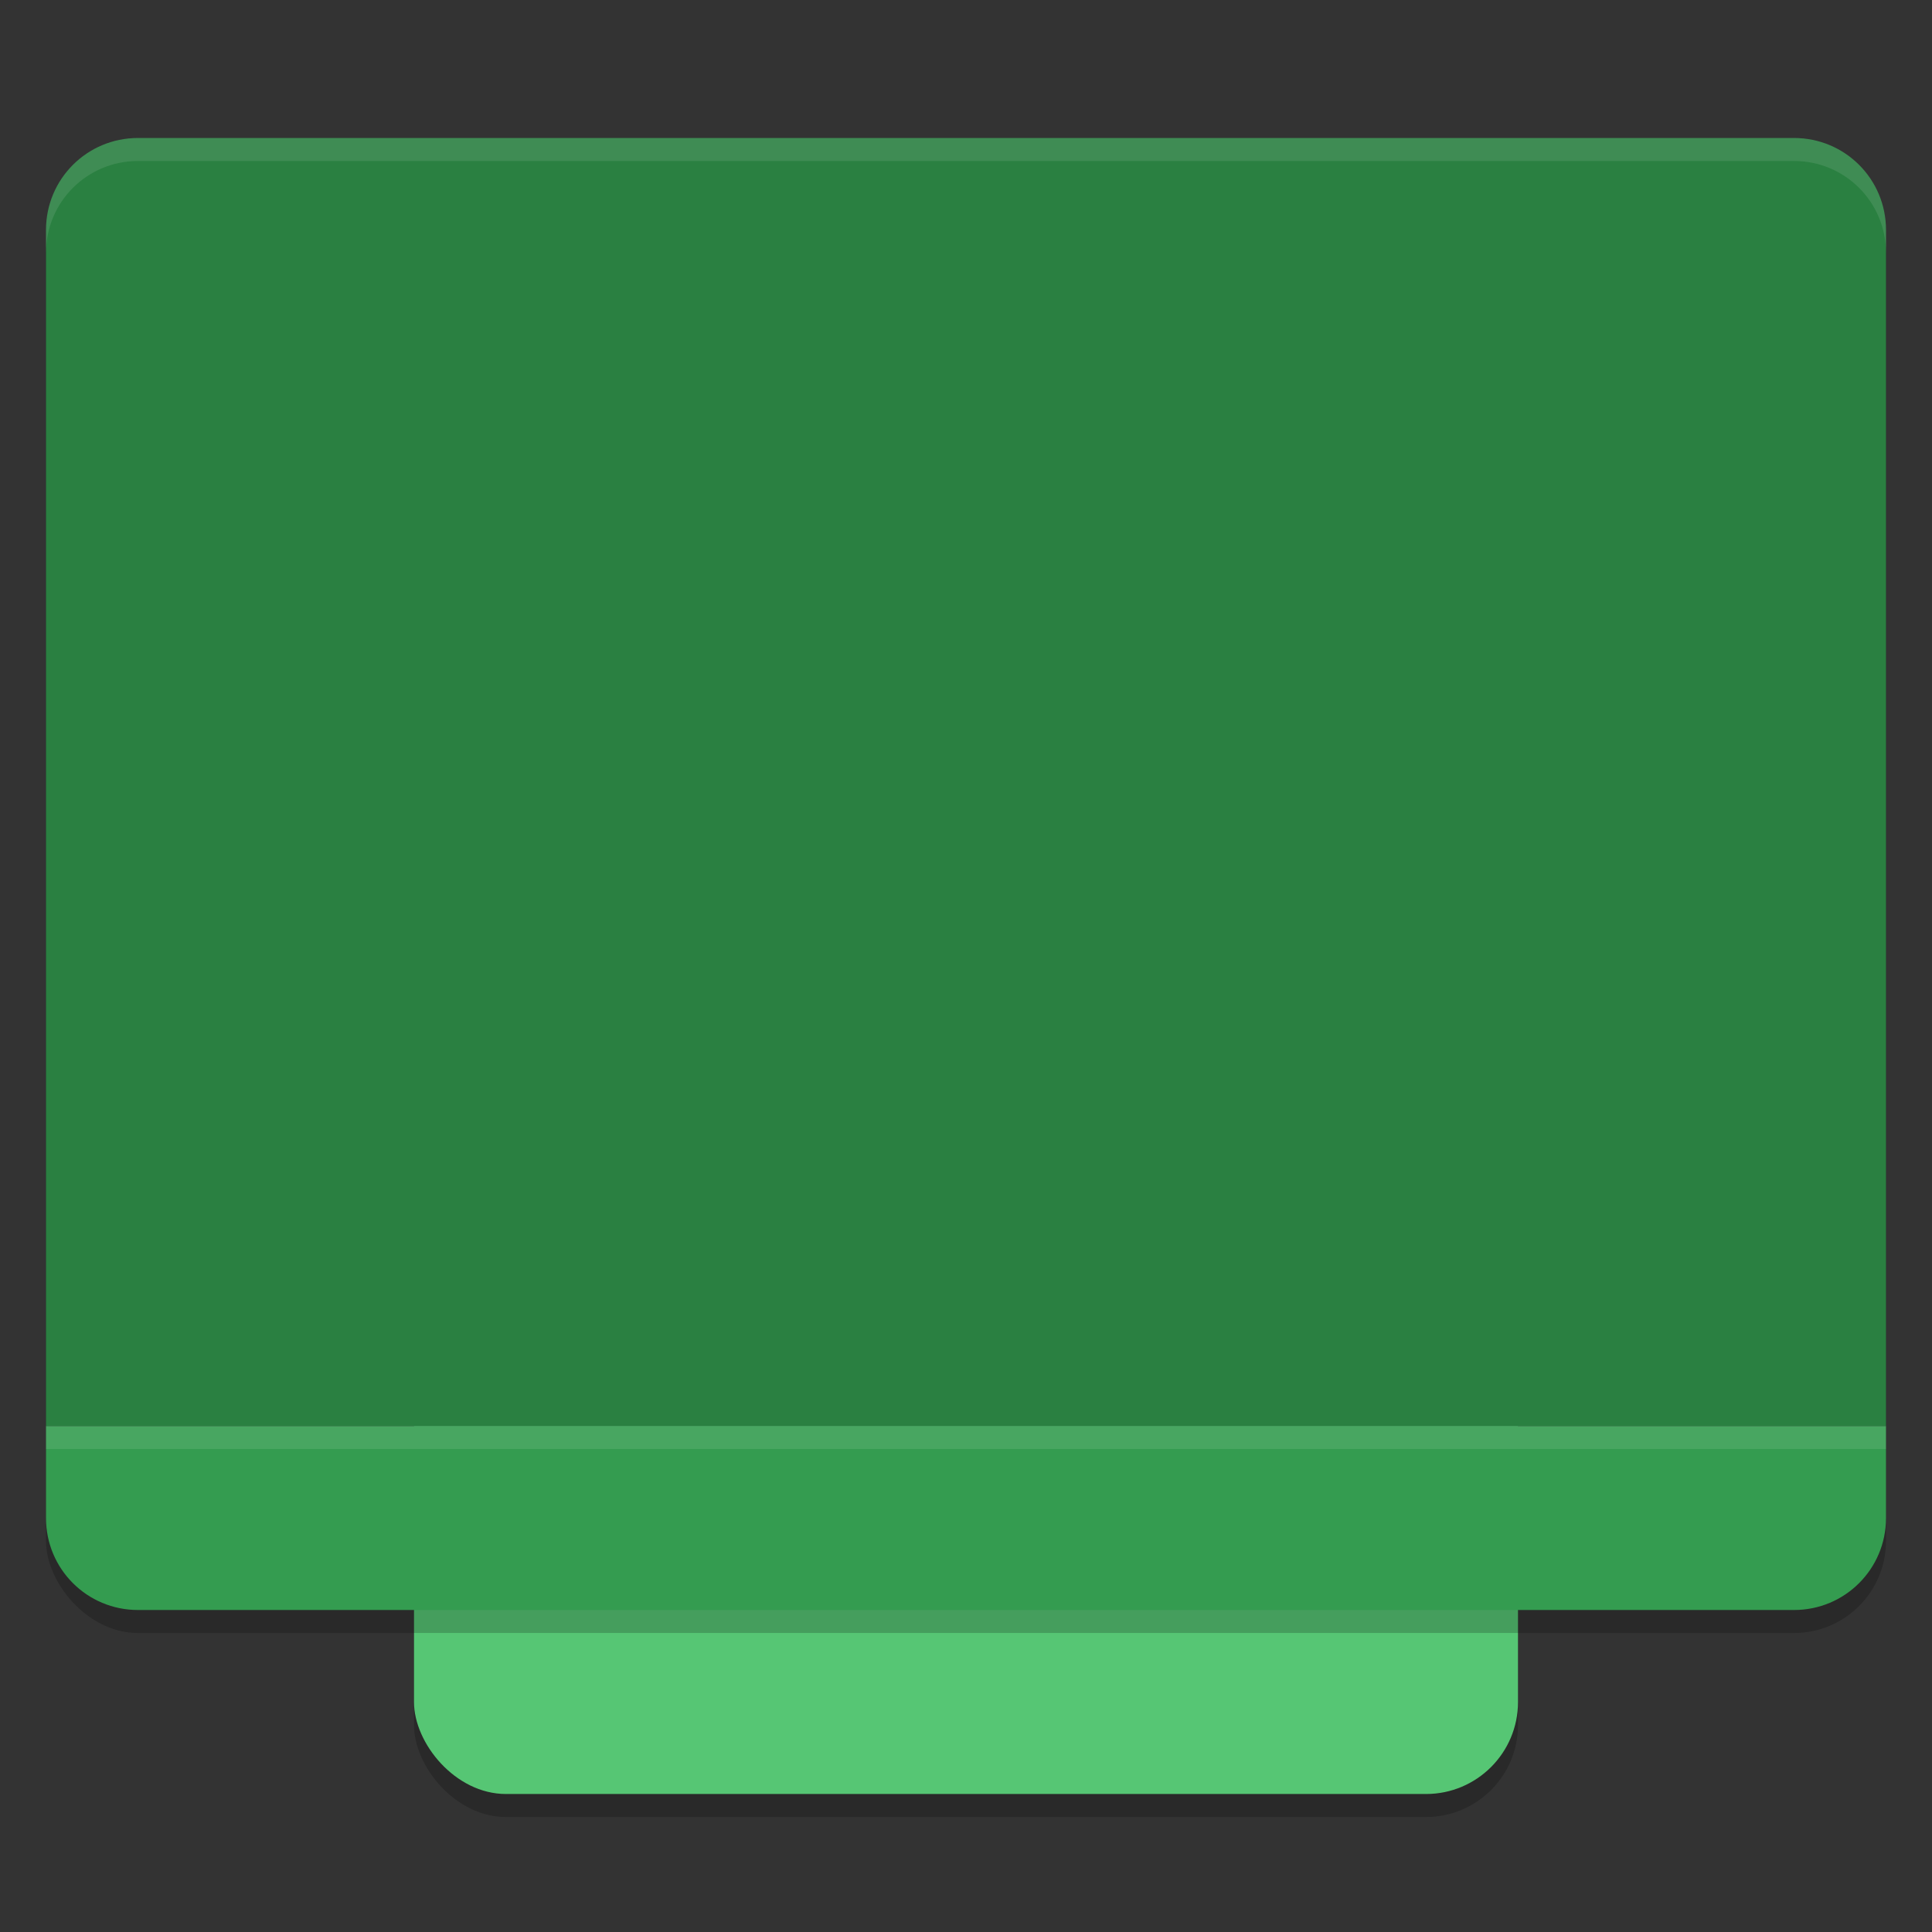 <?xml version="1.0" encoding="UTF-8" standalone="no"?>
<svg
   xmlns:dc="http://purl.org/dc/elements/1.1/"
   xmlns:cc="http://creativecommons.org/ns#"
   xmlns:rdf="http://www.w3.org/1999/02/22-rdf-syntax-ns#"
   xmlns:svg="http://www.w3.org/2000/svg"
   xmlns="http://www.w3.org/2000/svg"
   xmlns:sodipodi="http://sodipodi.sourceforge.net/DTD/sodipodi-0.dtd"
   xmlns:inkscape="http://www.inkscape.org/namespaces/inkscape"
   width="84"
   height="84"
   version="1.1"
   id="svg16"
   sodipodi:docname="dcc_nav_display.svg"
   inkscape:version="0.92.5 (2060ec1f9f, 2020-04-08)">
  <rect width="100%" height="100%" fill="#333333" stroke="none"/>
  <defs
     id="defs20" />
  <sodipodi:namedview
     pagecolor="#fefefe"
     bordercolor="#33994e"
     borderopacity="1"
     objecttolerance="10"
     gridtolerance="10"
     guidetolerance="10"
     inkscape:pageopacity="0"
     inkscape:pageshadow="2"
     inkscape:window-width="783"
     inkscape:window-height="480"
     id="namedview18"
     showgrid="false"
     inkscape:zoom="2.8095238"
     inkscape:cx="42"
     inkscape:cy="42"
     inkscape:window-x="0"
     inkscape:window-y="28"
     inkscape:window-maximized="0"
     inkscape:current-layer="svg16" />
  <rect
     style="opacity:0.2"
     width="48"
     height="64"
     x="18"
     y="15"
     rx="4"
     ry="4"
     id="rect2" />
  <rect
     style="fill:#56c674"
     width="48"
     height="64"
     x="18"
     y="14"
     rx="4"
     ry="4"
     id="rect4" />
  <rect
     style="opacity:0.2"
     width="80"
     height="64"
     x="2"
     y="7"
     rx="4"
     ry="4"
     id="rect6" />
  <path
     style="fill:#349c50;fill-opacity:1"
     d="m 2,62 v 4 c 0,2.216 1.784,4 4,4 h 72 c 2.216,0 4,-1.784 4,-4 v -4 z"
     id="path8" />
  <path
     style="fill:#2a8041;fill-opacity:1"
     d="M 6,6 C 3.784,6 2,7.784 2,10 V 62 H 82 V 10 C 82,7.784 80.216,6 78,6 Z"
     id="path10" />
  <path
     style="opacity:0.1;fill:#fefefe"
     d="M 6 6 C 3.784 6 2 7.784 2 10 L 2 11 C 2 8.784 3.784 7 6 7 L 78 7 C 80.216 7 82 8.784 82 11 L 82 10 C 82 7.784 80.216 6 78 6 L 6 6 z"
     id="path12" />
  <rect
     style="opacity:0.1;fill:#fefefe"
     width="80"
     height="1"
     x="2"
     y="62"
     id="rect14" />
</svg>
